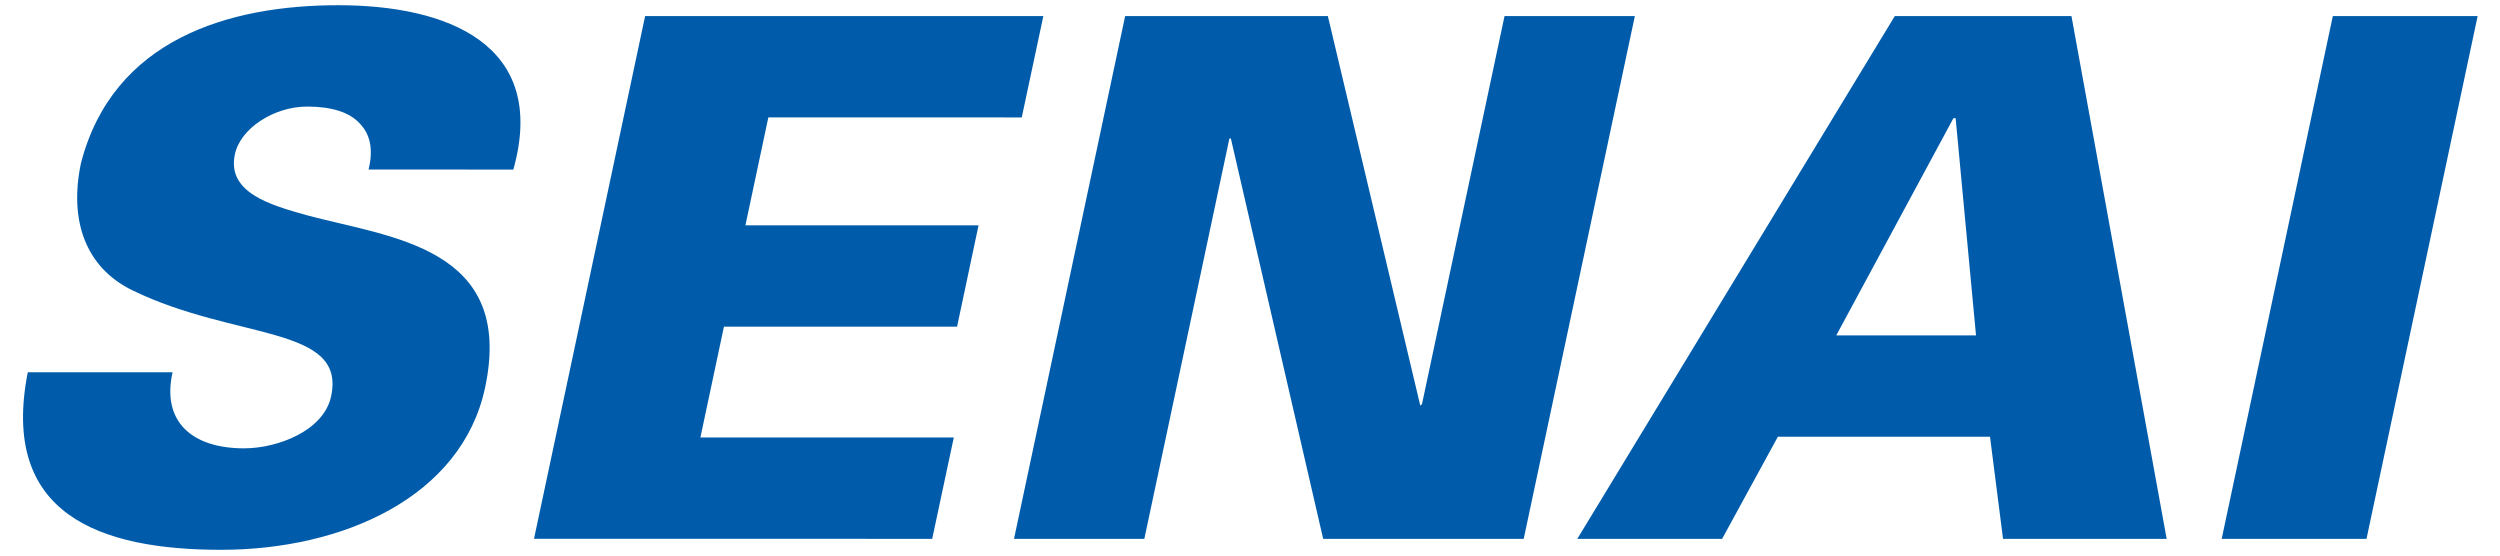 <?xml version="1.0" encoding="UTF-8" standalone="no"?>
<svg
   xmlns:dc="http://purl.org/dc/elements/1.1/"
   xmlns:cc="http://creativecommons.org/ns#"
   xmlns:rdf="http://www.w3.org/1999/02/22-rdf-syntax-ns#"
   xmlns:svg="http://www.w3.org/2000/svg"
   xmlns="http://www.w3.org/2000/svg"
   xmlns:sodipodi="http://sodipodi.sourceforge.net/DTD/sodipodi-0.dtd"
   xmlns:inkscape="http://www.inkscape.org/namespaces/inkscape"
   id="svg731"
   viewBox="0 0 180 40"
   version="1.1"
   sodipodi:docname="senai.svg"
   width="180"
   height="40"
   inkscape:version="0.92.1 r15371">
  <sodipodi:namedview
     pagecolor="#ffffff"
     bordercolor="#666666"
     borderopacity="1"
     objecttolerance="10"
     gridtolerance="10"
     guidetolerance="10"
     inkscape:pageopacity="0"
     inkscape:pageshadow="2"
     inkscape:window-width="1600"
     inkscape:window-height="837"
     id="namedview36"
     showgrid="false"
     inkscape:zoom="2.8284271"
     inkscape:cx="54.555527"
     inkscape:cy="106.38783"
     inkscape:window-x="-8"
     inkscape:window-y="-8"
     inkscape:window-maximized="1"
     inkscape:current-layer="svg731" />
  <defs
     id="defs4">
    <style
       id="style2">.cls-1{fill:none;}.cls-2{fill:#005caa;}</style>
  </defs>
  <title
     id="title6">senai</title>
  <g
     id="layer1"
     transform="translate(0,-4050.06)">
    <rect
       id="rect246-1-2"
       class="cls-1"
       y="1031.49"
       width="10300.78"
       height="2640.78"
       x="0"
       style="fill:none" />
    <g
       id="g74-6-4-0-5-8">
      <path
         id="path76-1-9-8-0-9"
         class="cls-2"
         d="m 36.961,4062.269 c 2.546,-9.069 -4.839,-11.834 -12.607,-11.834 -7.871,0 -16.212,2.451 -18.523,11.365 -0.86,4.066 0.277,7.507 3.727,9.175 7.419,3.597 15.37,2.502 14.284,7.611 -0.531,2.502 -3.866,3.754 -6.273,3.754 -3.754,0 -5.942,-1.93 -5.144,-5.475 H 2 c -2.016,10.218 5.161,12.781 13.919,12.781 8.704,0 17.324,-3.762 19.01,-11.687 2.155,-10.165 -6.881,-10.791 -12.85,-12.406 -2.607,-0.73 -5.752,-1.616 -5.169,-4.38 0.399,-1.876 2.814,-3.44 5.212,-3.44 1.773,0 3.041,0.417 3.762,1.199 0.773,0.782 1.008,1.877 0.653,3.336 z m 30.157,26.587 1.556,-7.298 H 50.429 l 1.694,-7.976 h 16.786 l 1.546,-7.299 H 53.67 l 1.65,-7.768 H 73.566 l 1.555,-7.298 H 46.449 l -8.001,37.638 z m 5.891,0 h 9.383 l 6.126,-28.829 h 0.103 l 6.647,28.829 h 14.439 l 8.002,-37.638 h -9.383 l -5.944,27.941 -0.122,0.104 -6.655,-28.047 H 81.011 Z m 50.983,0 4.014,-7.351 h 15.274 l 0.938,7.351 h 11.782 l -6.855,-37.638 h -12.72 l -22.859,37.638 z m 8.219,-14.649 8.437,-15.639 h 0.157 l 1.468,15.639 z m 38.177,14.649 8.002,-37.638 h -10.427 l -8.001,37.638 z"
         inkscape:connector-curvature="0"
         style="fill:#005caa;stroke-width:0.02" />
    </g>
    <path
       id="path78-5-8-5-3-2-6"
       class="cls-1"
       d="m 655,5777.81 h 539.78 V 5833 H 655 Z"
       transform="translate(-654.96,-3453.48)"
       inkscape:connector-curvature="0"
       style="fill:none" />
    <path
       id="path80-4-6-9-0-8-0"
       class="cls-1"
       d="m 655,5331.28 h 539.78 v 55.14 H 655 Z"
       transform="translate(-654.96,-3453.48)"
       inkscape:connector-curvature="0"
       style="fill:none" />
    <path
       id="path82-2-7-1-3-7-8"
       class="cls-1"
       d="m 655,4884.81 h 539.78 V 4940 H 655 Z"
       transform="translate(-654.96,-3453.48)"
       inkscape:connector-curvature="0"
       style="fill:none" />
    <path
       id="path84-3-4-3-1-5-9"
       class="cls-1"
       d="m 655,6224.28 h 539.78 v 55.15 H 655 Z"
       transform="translate(-654.96,-3453.48)"
       inkscape:connector-curvature="0"
       style="fill:none" />
    <path
       id="path86-5-3-4-9-4-6"
       class="cls-1"
       d="m 655,6670.76 h 539.78 v 55.14 H 655 Z"
       transform="translate(-654.96,-3453.48)"
       inkscape:connector-curvature="0"
       style="fill:none" />
    <path
       id="path78-5-8-5-3-2-6-4"
       class="cls-1"
       d="m 10416,5777.81 h 539.78 V 5833 H 10416 Z"
       transform="translate(-654.96,-3453.48)"
       inkscape:connector-curvature="0"
       style="fill:none" />
    <path
       id="path80-4-6-9-0-8-0-2"
       class="cls-1"
       d="m 10416,5331.28 h 539.78 v 55.14 H 10416 Z"
       transform="translate(-654.96,-3453.48)"
       inkscape:connector-curvature="0"
       style="fill:none" />
    <path
       id="path82-2-7-1-3-7-8-3"
       class="cls-1"
       d="m 10416,4884.81 h 539.78 V 4940 H 10416 Z"
       transform="translate(-654.96,-3453.48)"
       inkscape:connector-curvature="0"
       style="fill:none" />
    <path
       id="path84-3-4-3-1-5-9-7"
       class="cls-1"
       d="m 10416,6224.28 h 539.78 v 55.15 H 10416 Z"
       transform="translate(-654.96,-3453.48)"
       inkscape:connector-curvature="0"
       style="fill:none" />
    <path
       id="path86-5-3-4-9-4-6-3"
       class="cls-1"
       d="m 10416,6670.76 h 539.78 v 55.14 H 10416 Z"
       transform="translate(-654.96,-3453.48)"
       inkscape:connector-curvature="0"
       style="fill:none" />
    <rect
       id="rect246-1-2-6"
       class="cls-1"
       x="13860.62"
       width="15953.94"
       height="4090.06"
       y="0"
       style="fill:none" />
    <g
       id="g74-6-4-0-5-8-8">
      <path
         id="path76-1-9-8-0-9-7"
         class="cls-1"
         d="m 18442,4905.25 c 194.37,-692.39 -369.42,-903.33 -962.36,-903.33 -600.84,0 -1237.57,187.1 -1414,867.52 -65.67,310.39 21.19,573 284.51,700.37 566.36,274.58 1173.22,191 1090.35,581 -40.51,191 -295.15,286.55 -478.88,286.55 -286.54,0 -453.62,-147.31 -392.64,-417.9 h -795.82 c -153.87,780 394,975.66 1062.52,975.66 664.47,0 1322.38,-287.17 1451.07,-892.08 164.5,-776 -525.23,-823.74 -980.88,-947 -199,-55.75 -439.08,-123.38 -394.59,-334.32 30.49,-143.23 214.84,-262.61 397.87,-262.61 135.34,0 232.12,31.81 287.16,91.55 59,59.65 76.94,143.23 49.81,254.64 z m 2302,2029.49 118.76,-557.14 h -1392.68 l 129.31,-608.81 h 1281.35 l 118.06,-557.14 h -1281.35 l 125.94,-592.94 h 1392.85 l 118.68,-557.05 h -2188.67 l -610.76,2873.08 z m 449.72,0 H 21910 l 467.62,-2200.64 h 7.89 l 507.41,2200.64 h 1102.23 L 24606,4061.66 h -716.24 l -453.7,2132.92 -9.31,8 -508,-2140.89 h -1114.2 z m 3891.72,0 306.4,-561.13 h 1166 l 71.62,561.13 h 899.34 l -523.28,-2873.08 h -971 l -1744.83,2873.08 z m 627.43,-1118.27 644,-1193.78 h 12 l 112,1193.78 z M 28627.08,6934.74 29238,4061.66 h -795.92 l -610.76,2873.08 z"
         transform="translate(-654.96,-3453.48)"
         inkscape:connector-curvature="0"
         style="fill:none" />
    </g>
    <path
       id="path78-5-8-5-3-2-6-6"
       class="cls-1"
       d="m 14515.59,5455.85 h 836 v 85.4 h -836 z"
       transform="translate(-654.96,-3453.48)"
       inkscape:connector-curvature="0"
       style="fill:none" />
    <path
       id="path80-4-6-9-0-8-0-3"
       class="cls-1"
       d="m 14515.59,4764.26 h 836 v 85.41 h -836 z"
       transform="translate(-654.96,-3453.48)"
       inkscape:connector-curvature="0"
       style="fill:none" />
    <path
       id="path82-2-7-1-3-7-8-9"
       class="cls-1"
       d="m 14515.59,4072.76 h 836 v 85.41 h -836 z"
       transform="translate(-654.96,-3453.48)"
       inkscape:connector-curvature="0"
       style="fill:none" />
    <path
       id="path84-3-4-3-1-5-9-5"
       class="cls-1"
       d="m 14515.59,6147.35 h 836 v 85.4 h -836 z"
       transform="translate(-654.96,-3453.48)"
       inkscape:connector-curvature="0"
       style="fill:none" />
    <path
       id="path86-5-3-4-9-4-6-9"
       class="cls-1"
       d="m 14515.59,6838.85 h 836 v 85.4 h -836 z"
       transform="translate(-654.96,-3453.48)"
       inkscape:connector-curvature="0"
       style="fill:none" />
    <path
       id="path78-5-8-5-3-2-6-4-7"
       class="cls-1"
       d="m 29633.52,5455.85 h 836 v 85.4 h -836 z"
       transform="translate(-654.96,-3453.48)"
       inkscape:connector-curvature="0"
       style="fill:none" />
    <path
       id="path80-4-6-9-0-8-0-2-1"
       class="cls-1"
       d="m 29633.52,4764.26 h 836 v 85.41 h -836 z"
       transform="translate(-654.96,-3453.48)"
       inkscape:connector-curvature="0"
       style="fill:none" />
    <path
       id="path82-2-7-1-3-7-8-3-3"
       class="cls-1"
       d="m 29633.52,4072.76 h 836 v 85.41 h -836 z"
       transform="translate(-654.96,-3453.48)"
       inkscape:connector-curvature="0"
       style="fill:none" />
    <path
       id="path84-3-4-3-1-5-9-7-2"
       class="cls-1"
       d="m 29633.52,6147.35 h 836 v 85.4 h -836 z"
       transform="translate(-654.96,-3453.48)"
       inkscape:connector-curvature="0"
       style="fill:none" />
    <path
       id="path86-5-3-4-9-4-6-3-0"
       class="cls-1"
       d="m 29633.52,6838.85 h 836 v 85.4 h -836 z"
       transform="translate(-654.96,-3453.48)"
       inkscape:connector-curvature="0"
       style="fill:none" />
  </g>
</svg>
